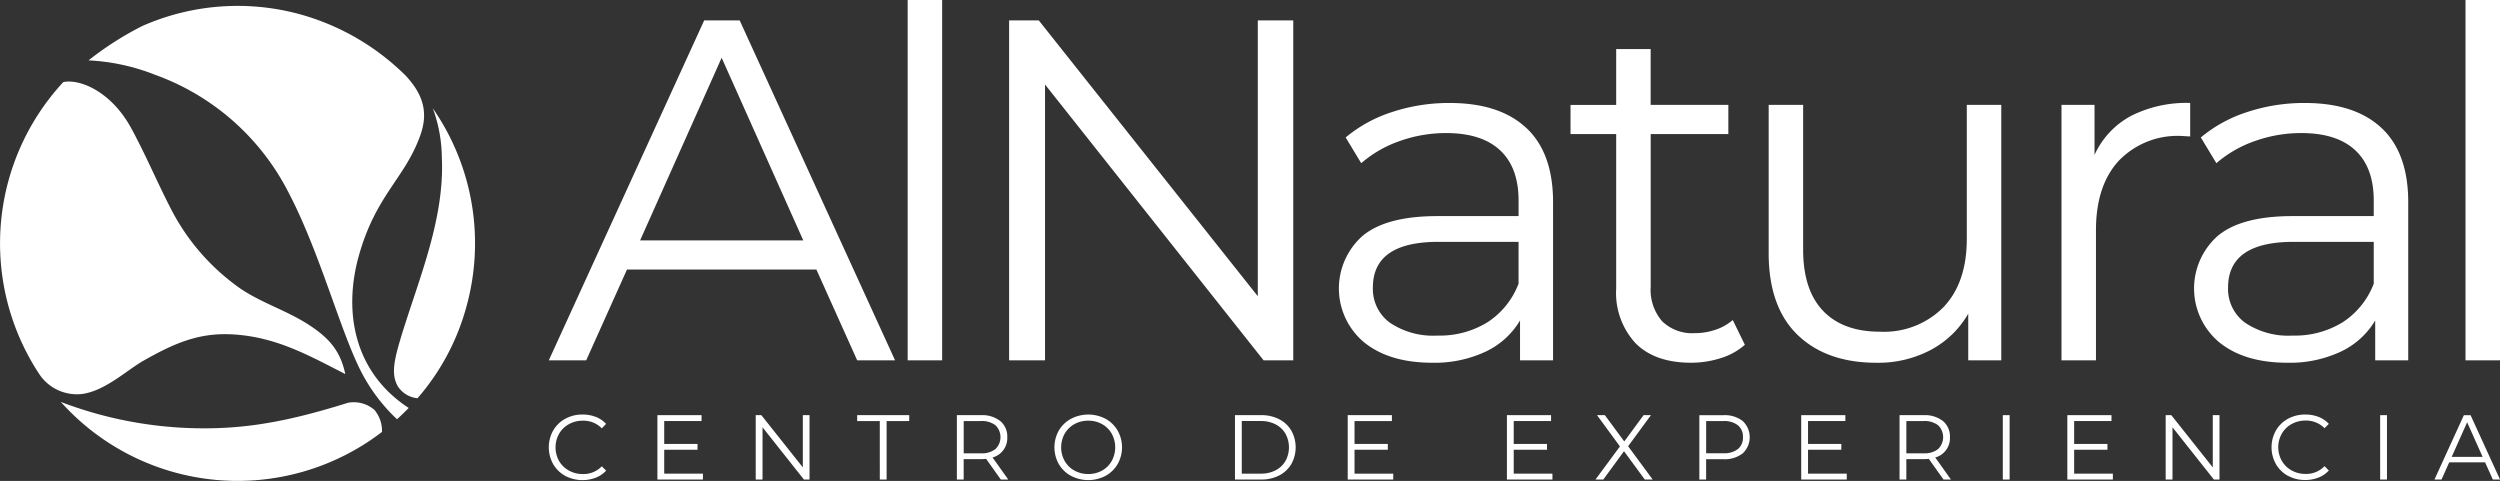 <svg xmlns="http://www.w3.org/2000/svg" xmlns:xlink="http://www.w3.org/1999/xlink" width="319.128" height="61.391" viewBox="0 0 319.128 61.391"><rect x="0" y="0" width="319.128" height="61.391" fill="#333333" stroke="none"/><defs><clipPath id="a"><rect width="319.128" height="61.391" fill="#fff"/></clipPath></defs><g clip-path="url(#a)"><path d="M64.211,161.169A4.038,4.038,0,0,0,60.9,160.3c-8.287,2.589-14.083,3.585-21.422,3.176a51.116,51.116,0,0,1-15.249-3.283,30.3,30.3,0,0,0,41,3.83,4.15,4.15,0,0,0-1.008-2.856" transform="translate(-16.466 -108.888)" fill="#fff"/><path d="M10.413,72.393c2.983-.365,5.826-3.085,7.895-4.253,3.687-2.08,6.858-3.575,11.185-3.372,5.659.265,9.87,2.669,14.586,5.075-.64-2.969-2.046-4.6-4.722-6.328-3.012-1.949-6.574-2.922-9.428-5.137a27.965,27.965,0,0,1-7.955-9.324c-1.808-3.451-3.4-7.279-5.278-10.693-2.5-4.533-6.447-6.234-8.616-5.789A30.293,30.293,0,0,0,5,69.826a5.76,5.76,0,0,0,5.409,2.566" transform="translate(0 -22.093)" fill="#fff"/><path d="M157.807,72.773c-.9,3.012-1.026,4.446-.344,5.781a3.369,3.369,0,0,0,2.571,1.614,29.61,29.61,0,0,0,6.212-11.583,30.252,30.252,0,0,0-4.262-25.431,18.693,18.693,0,0,1,1.153,6.282c.388,8.017-3.092,15.839-5.331,23.337" transform="translate(-106.737 -29.333)" fill="#fff"/><path d="M35.305,9.286l-.024.017a26.655,26.655,0,0,1,8.536,1.857A30.834,30.834,0,0,1,60.212,25.052c4.247,7.606,6.907,17.893,9.615,23.478a22.249,22.249,0,0,0,4.833,6.583c.52-.467,1.016-.951,1.493-1.441C69.13,49.1,67.8,41.349,69.784,34.251c2.188-7.807,5.9-9.88,7.858-15.4,1.067-3.008.279-5.275-1.879-7.6A30.817,30.817,0,0,0,62.482,3.479,30.142,30.142,0,0,0,42.141,4.919a40.585,40.585,0,0,0-6.836,4.368" transform="translate(-23.981 -1.598)" fill="#fff"/><path d="M252.892,39.931H228.716l-5.208,11.592h-4.773L238.572,8.129H243.1l19.837,43.394H258.1Zm-1.674-3.72L240.8,12.9,230.39,36.211Z" transform="translate(-148.68 -5.526)" fill="#fff"/><rect width="4.402" height="45.997" transform="translate(115.865)" fill="#fff"/><path d="M438.486,8.129V51.523H434.7l-27.9-35.21v35.21h-4.587V8.129H406L433.96,43.34V8.129Z" transform="translate(-273.4 -5.526)" fill="#fff"/><path d="M557.57,44.226q3.408,3.193,3.41,9.453V73.888h-4.216V68.8a10.088,10.088,0,0,1-4.369,3.968,15.3,15.3,0,0,1-6.851,1.426q-5.455,0-8.679-2.6a8.956,8.956,0,0,1-.216-13.576q3.007-2.54,9.577-2.542h10.352V53.494q0-4.215-2.356-6.416t-6.88-2.2a17.47,17.47,0,0,0-5.951,1.024,15,15,0,0,0-4.9,2.821l-1.984-3.286a17.61,17.61,0,0,1,5.951-3.254,23.172,23.172,0,0,1,7.315-1.147q6.385,0,9.795,3.193m-4.959,24.8a10.181,10.181,0,0,0,3.967-4.928V58.763H546.349q-8.369,0-8.368,5.827a5.328,5.328,0,0,0,2.17,4.494,9.867,9.867,0,0,0,6.074,1.643,11.6,11.6,0,0,0,6.386-1.7" transform="translate(-362.73 -27.891)" fill="#fff"/><path d="M648.221,57.3a8.35,8.35,0,0,1-3.069,1.7,12.376,12.376,0,0,1-3.812.589q-4.587,0-7.067-2.481a9.467,9.467,0,0,1-2.479-7V30.4h-5.828v-3.72h5.828V19.549h4.4v7.129h9.918V30.4H636.2V49.863a6.156,6.156,0,0,0,1.456,4.432,5.526,5.526,0,0,0,4.185,1.519,8.078,8.078,0,0,0,2.634-.434,6.524,6.524,0,0,0,2.2-1.24Z" transform="translate(-425.486 -13.288)" fill="#fff"/><path d="M734.63,41.808V74.415h-4.216V68.464a12.069,12.069,0,0,1-4.773,4.618,14.348,14.348,0,0,1-6.943,1.643q-6.385,0-10.073-3.564t-3.687-10.445V41.808h4.4V60.282q0,5.146,2.542,7.811t7.253,2.665a10.67,10.67,0,0,0,8.121-3.131q2.974-3.13,2.975-8.709V41.808Z" transform="translate(-479.165 -28.418)" fill="#fff"/><path d="M830.48,42.707a15.691,15.691,0,0,1,7.594-1.674v4.278l-1.053-.062a10.412,10.412,0,0,0-8.059,3.161q-2.913,3.162-2.914,8.865V73.888h-4.4V41.281h4.216v6.385a10.666,10.666,0,0,1,4.618-4.959" transform="translate(-558.495 -27.891)" fill="#fff"/><path d="M898.419,44.226q3.408,3.193,3.409,9.453V73.888h-4.216V68.8a10.091,10.091,0,0,1-4.371,3.968,15.285,15.285,0,0,1-6.849,1.426q-5.457,0-8.678-2.6a8.958,8.958,0,0,1-.218-13.576q3.007-2.54,9.579-2.542h10.352V53.494q0-4.215-2.356-6.416t-6.882-2.2a17.477,17.477,0,0,0-5.951,1.024,14.993,14.993,0,0,0-4.9,2.821l-1.984-3.286a17.594,17.594,0,0,1,5.951-3.254,23.158,23.158,0,0,1,7.315-1.147q6.385,0,9.8,3.193m-4.961,24.8a10.184,10.184,0,0,0,3.968-4.928V58.763H887.2q-8.369,0-8.37,5.827A5.328,5.328,0,0,0,881,69.084a9.873,9.873,0,0,0,6.076,1.643,11.593,11.593,0,0,0,6.384-1.7" transform="translate(-594.415 -27.891)" fill="#fff"/><rect width="4.402" height="45.997" transform="translate(314.726)" fill="#fff"/><path d="M220.83,173.065a3.956,3.956,0,0,1-1.537-1.5,4.394,4.394,0,0,1,0-4.286,3.94,3.94,0,0,1,1.543-1.5,4.519,4.519,0,0,1,2.208-.54,4.591,4.591,0,0,1,1.69.3,3.508,3.508,0,0,1,1.313.893L225.5,167a3.274,3.274,0,0,0-2.431-.975,3.566,3.566,0,0,0-1.771.446,3.256,3.256,0,0,0-1.251,1.221,3.568,3.568,0,0,0,0,3.475,3.251,3.251,0,0,0,1.251,1.221,3.567,3.567,0,0,0,1.771.446,3.23,3.23,0,0,0,2.431-.986l.551.552a3.542,3.542,0,0,1-1.32.9,4.769,4.769,0,0,1-3.9-.229" transform="translate(-148.68 -112.323)" fill="#fff"/><path d="M267.835,172.935v.751h-5.812v-8.218h5.636v.751h-4.767v2.924h4.25v.74h-4.25v3.052Z" transform="translate(-178.104 -112.473)" fill="#fff"/><path d="M308.078,165.469v8.218h-.717l-5.283-6.668v6.668h-.869v-8.218h.717l5.295,6.668v-6.668Z" transform="translate(-204.74 -112.474)" fill="#fff"/><path d="M344.529,166.219h-2.887v-.751h6.645v.751H345.4v7.467h-.869Z" transform="translate(-232.223 -112.473)" fill="#fff"/><path d="M386.988,173.686l-1.878-2.641a5.886,5.886,0,0,1-.658.036h-2.206v2.606h-.869v-8.218h3.075a3.715,3.715,0,0,1,2.466.751,2.558,2.558,0,0,1,.893,2.067,2.551,2.551,0,0,1-1.88,2.583l2.008,2.817ZM386.3,169.8a2.12,2.12,0,0,0,0-3.047,2.864,2.864,0,0,0-1.866-.534h-2.184v4.121h2.184a2.84,2.84,0,0,0,1.866-.54" transform="translate(-259.232 -112.473)" fill="#fff"/><path d="M422.374,173.06a3.981,3.981,0,0,1-1.549-1.5,4.37,4.37,0,0,1,0-4.273,3.987,3.987,0,0,1,1.549-1.5,4.76,4.76,0,0,1,4.416-.006,4,4,0,0,1,1.543,1.5,4.361,4.361,0,0,1,0,4.286,4,4,0,0,1-1.543,1.5,4.761,4.761,0,0,1-4.416-.006m3.974-.669a3.188,3.188,0,0,0,1.232-1.222,3.629,3.629,0,0,0,0-3.486,3.192,3.192,0,0,0-1.232-1.221,3.542,3.542,0,0,0-1.761-.44,3.58,3.58,0,0,0-1.767.44,3.223,3.223,0,0,0-1.244,1.221,3.593,3.593,0,0,0,0,3.486,3.219,3.219,0,0,0,1.244,1.222,3.58,3.58,0,0,0,1.767.44,3.542,3.542,0,0,0,1.761-.44" transform="translate(-285.668 -112.323)" fill="#fff"/><path d="M492.222,165.469h3.347a4.892,4.892,0,0,1,2.3.522,3.808,3.808,0,0,1,1.549,1.456,4.383,4.383,0,0,1,0,4.262,3.809,3.809,0,0,1-1.549,1.455,4.889,4.889,0,0,1-2.3.522h-3.347Zm3.3,7.466a3.981,3.981,0,0,0,1.89-.429,3.114,3.114,0,0,0,1.256-1.186,3.628,3.628,0,0,0,0-3.486,3.122,3.122,0,0,0-1.256-1.186,3.985,3.985,0,0,0-1.89-.429h-2.431v6.715Z" transform="translate(-334.577 -112.474)" fill="#fff"/><path d="M542.973,172.935v.751h-5.812v-8.218H542.8v.751H538.03v2.924h4.25v.74h-4.25v3.052Z" transform="translate(-365.123 -112.473)" fill="#fff"/><path d="M606.424,172.935v.751h-5.812v-8.218h5.636v.751h-4.767v2.924h4.25v.74h-4.25v3.052Z" transform="translate(-408.253 -112.473)" fill="#fff"/><path d="M642.206,173.686l-2.653-3.616-2.642,3.616h-1l3.122-4.226-2.923-3.991h1l2.477,3.357,2.466-3.357h.938l-2.911,3.968,3.134,4.25Z" transform="translate(-432.248 -112.474)" fill="#fff"/><path d="M682.837,166.219a2.832,2.832,0,0,1,0,4.127,3.731,3.731,0,0,1-2.464.745h-2.208v2.6H677.3v-8.218h3.077a3.715,3.715,0,0,1,2.464.75m-.622,3.576a1.847,1.847,0,0,0,.646-1.509,1.876,1.876,0,0,0-.646-1.533,2.861,2.861,0,0,0-1.866-.534h-2.184v4.11h2.184a2.861,2.861,0,0,0,1.866-.534" transform="translate(-460.376 -112.474)" fill="#fff"/><path d="M723.725,172.935v.751h-5.812v-8.218h5.635v.751h-4.766v2.924h4.25v.74h-4.25v3.052Z" transform="translate(-487.985 -112.473)" fill="#fff"/><path d="M762.71,173.686l-1.878-2.641a5.884,5.884,0,0,1-.658.036h-2.206v2.606H757.1v-8.218h3.075a3.715,3.715,0,0,1,2.466.751,2.558,2.558,0,0,1,.893,2.067,2.551,2.551,0,0,1-1.88,2.583l2.008,2.817Zm-.691-3.886a2.12,2.12,0,0,0,0-3.047,2.864,2.864,0,0,0-1.866-.534h-2.184v4.121h2.184a2.84,2.84,0,0,0,1.866-.54" transform="translate(-514.621 -112.473)" fill="#fff"/><rect width="0.869" height="8.218" transform="translate(255.661 52.995)" fill="#fff"/><path d="M829.8,172.935v.751h-5.812v-8.218h5.636v.751h-4.767v2.924h4.25v.74h-4.25v3.052Z" transform="translate(-560.09 -112.473)" fill="#fff"/><path d="M870.047,165.469v8.218h-.717l-5.283-6.668v6.668h-.869v-8.218h.717l5.295,6.668v-6.668Z" transform="translate(-586.726 -112.474)" fill="#fff"/><path d="M907.464,173.065a3.947,3.947,0,0,1-1.538-1.5,4.393,4.393,0,0,1,0-4.286,3.95,3.95,0,0,1,1.543-1.5,4.519,4.519,0,0,1,2.208-.54,4.585,4.585,0,0,1,1.691.3,3.5,3.5,0,0,1,1.315.893l-.553.552a3.267,3.267,0,0,0-2.429-.975,3.575,3.575,0,0,0-1.773.446,3.254,3.254,0,0,0-1.249,1.221,3.557,3.557,0,0,0,0,3.475,3.249,3.249,0,0,0,1.249,1.221,3.575,3.575,0,0,0,1.773.446,3.227,3.227,0,0,0,2.429-.986l.553.552a3.558,3.558,0,0,1-1.32.9,4.539,4.539,0,0,1-1.7.311,4.484,4.484,0,0,1-2.2-.54" transform="translate(-615.403 -112.323)" fill="#fff"/><rect width="0.869" height="8.218" transform="translate(303.83 52.995)" fill="#fff"/><path d="M976.755,171.491h-4.58l-.985,2.2h-.9l3.756-8.218h.857l3.758,8.218h-.916Zm-.318-.7-1.973-4.414-1.971,4.414Z" transform="translate(-659.53 -112.474)" fill="#fff"/></g></svg>